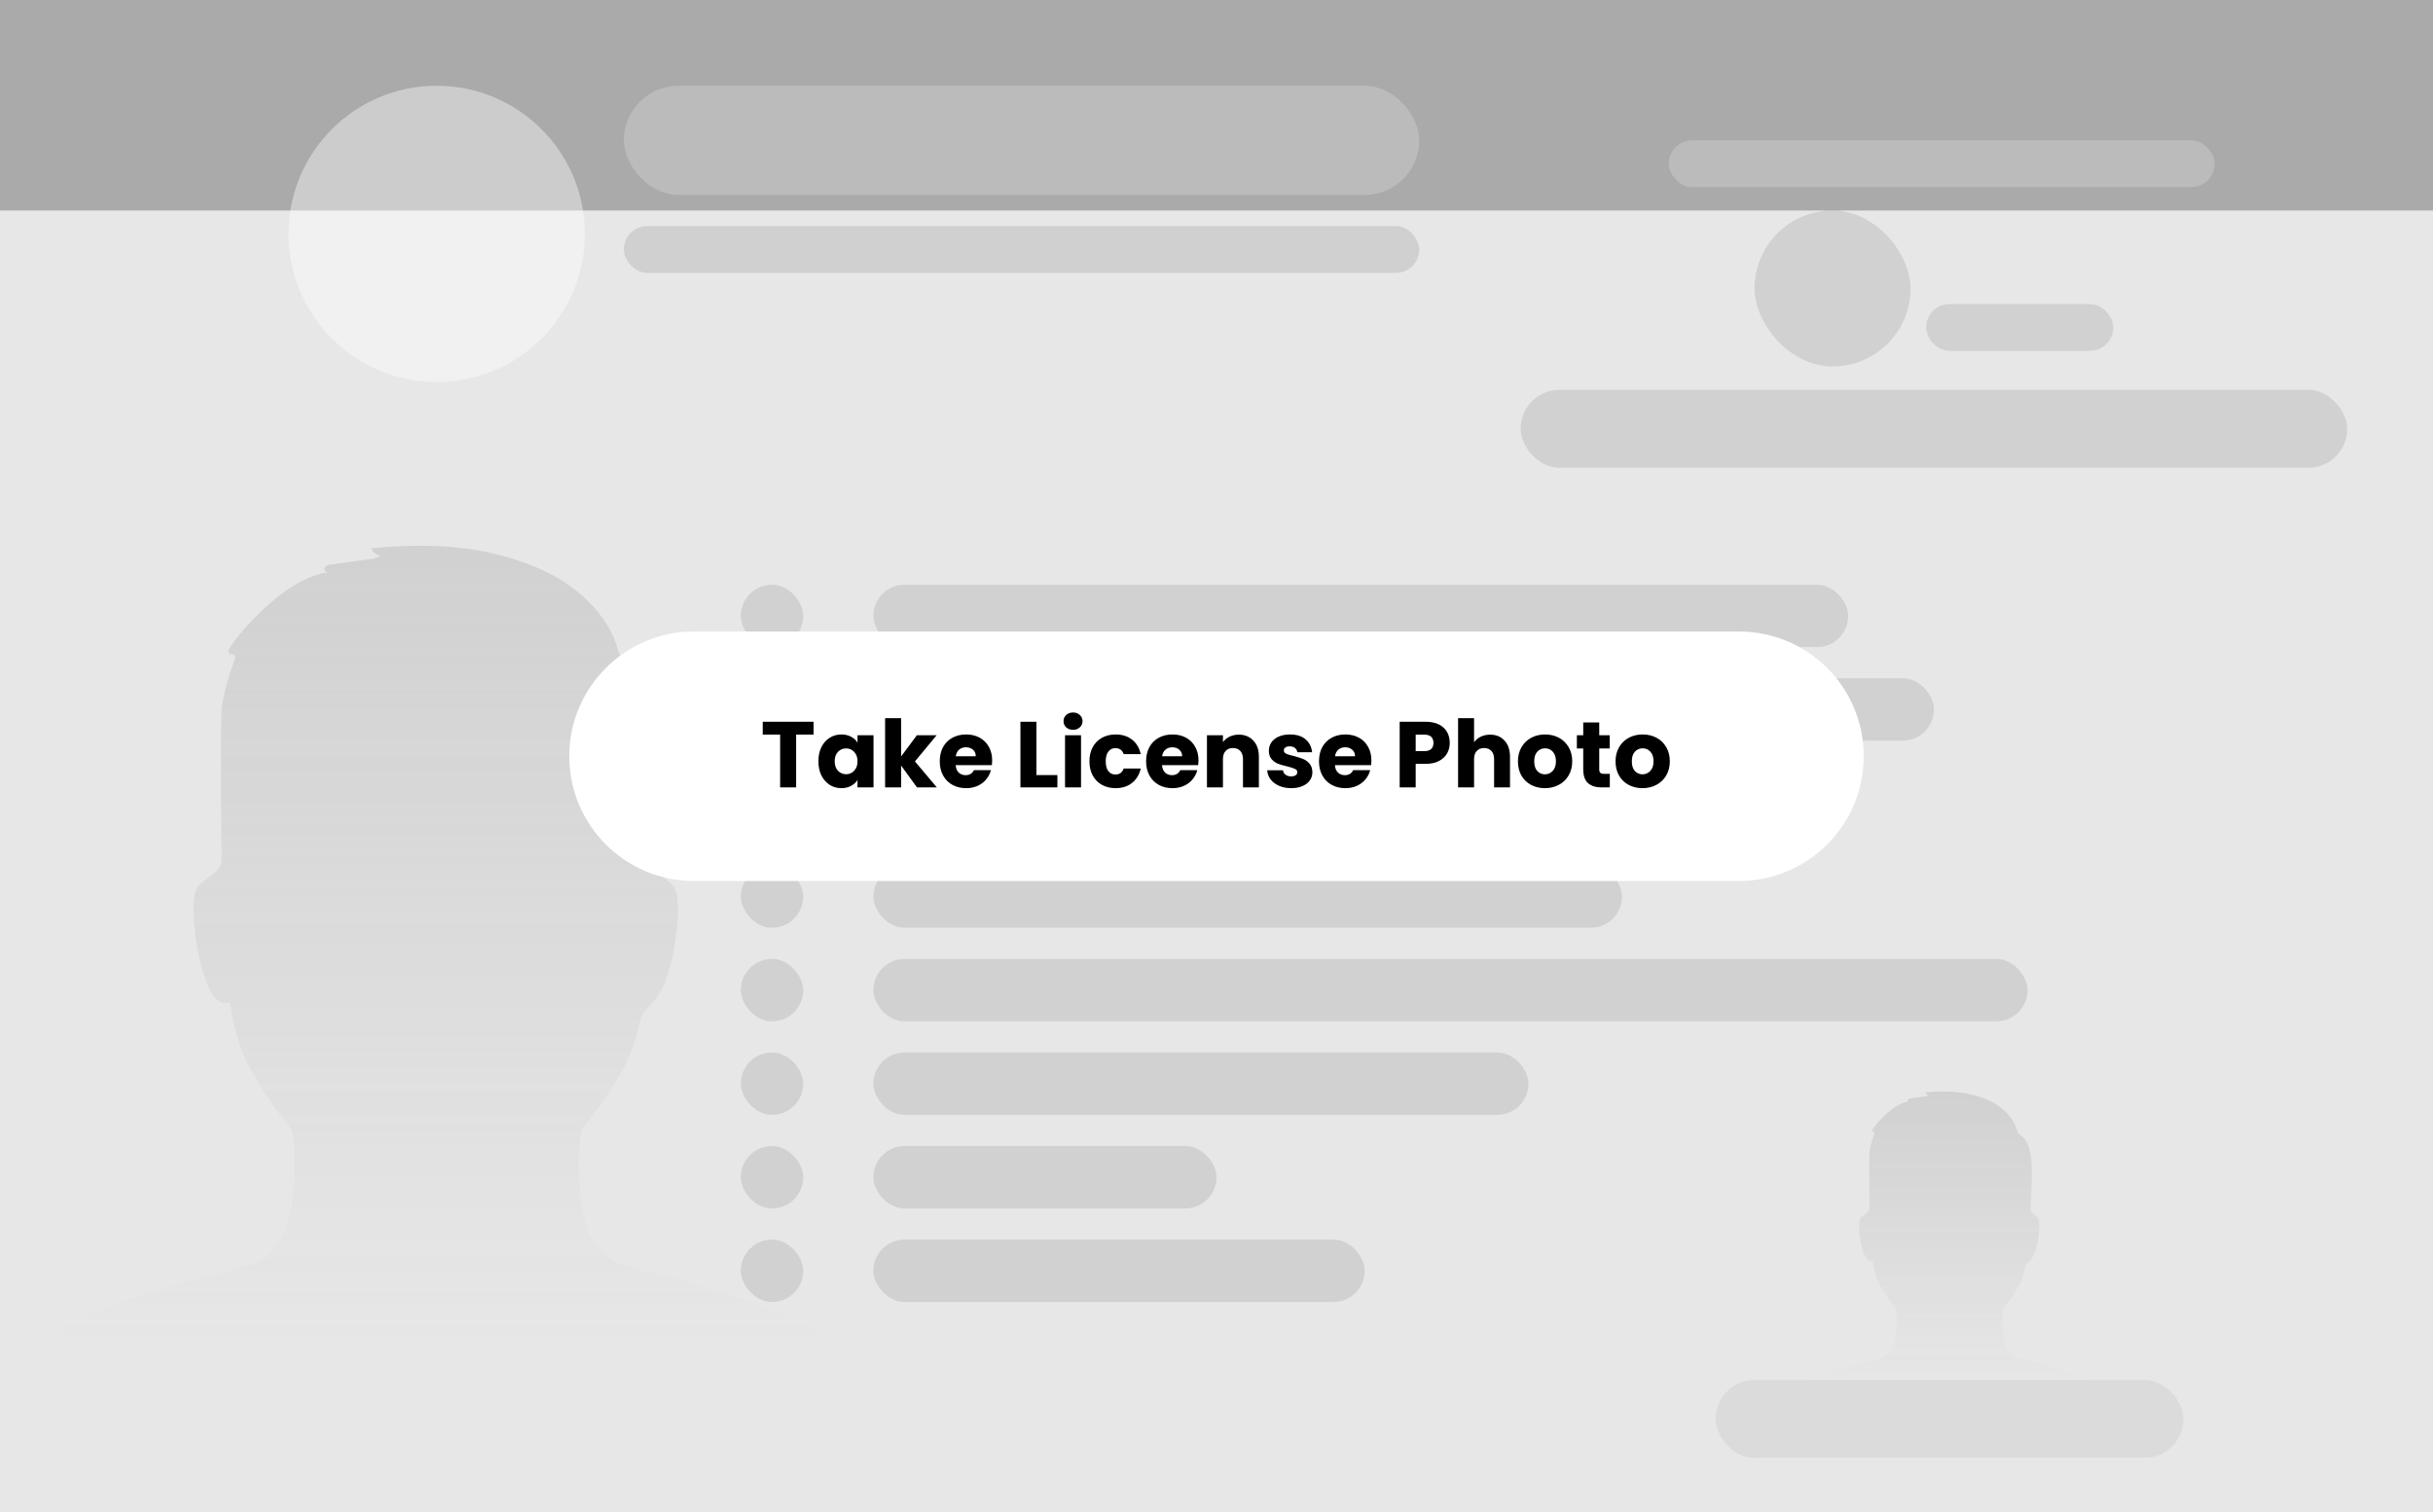 <svg width="312" height="194" viewBox="0 0 312 194" fill="none" xmlns="http://www.w3.org/2000/svg">
<rect x="0" y="0" width="312" height="194" fill="#333333" stroke="none"/>
<rect x="0.5" y="0.5" width="311" height="193" fill="#E7E7E7" stroke="#E7E7E7"/>
<rect width="312" height="27" fill="#AAAAAA"/>
<rect opacity="0.2" x="80" y="11" width="102" height="14" rx="7" fill="white"/>
<rect opacity="0.2" x="80" y="29" width="102" height="6" rx="3" fill="#777777"/>
<g opacity="0.2">
<rect x="214" y="18" width="70" height="6" rx="3" fill="white"/>
<rect x="195" y="50" width="106" height="10" rx="5" fill="#777777"/>
<rect x="247" y="39" width="24" height="6" rx="3" fill="#777777"/>
<rect opacity="0.5" x="220" y="177" width="60" height="10" rx="5" fill="#777777"/>
<rect x="225" y="27" width="20" height="20" rx="10" fill="#777777"/>
<path fill-rule="evenodd" clip-rule="evenodd" d="M267.513 176.857C267.995 177.027 268.16 177.621 267.821 178.003C263.459 182.908 257.092 186 250 186C242.908 186 236.541 182.908 232.179 178.003C231.84 177.621 232.005 177.027 232.487 176.857C235.359 175.843 238.621 174.794 239.962 174.537C242.146 174.117 242.771 173.277 243.083 171.389C243.302 170.063 243.216 168.695 243.122 167.977C243.1 167.808 243.011 167.656 242.896 167.529C242.556 167.153 241.918 166.317 241.106 164.883C240.657 164.09 240.342 163.052 240.133 161.764C240.129 161.739 240.102 161.726 240.08 161.736C238.831 162.26 238.103 157.329 238.519 156.384C238.602 156.197 238.716 156.066 238.846 155.978C239.244 155.709 239.747 155.399 239.742 154.92C239.71 152.302 239.68 148.269 239.754 147.675C239.827 147.088 240.117 146.031 240.374 145.4C240.42 145.287 240.338 145.157 240.216 145.157C240.096 145.157 240.02 145.037 240.081 144.935C240.339 144.508 240.947 143.711 242.042 142.744C243.374 141.569 244.47 141.275 244.851 141.275C244.57 141.275 244.589 140.952 244.866 140.91C245.536 140.809 246.313 140.702 246.922 140.622C247.076 140.602 247.418 140.502 247.265 140.469C247.099 140.433 246.771 140.128 246.941 140.112C249.906 139.839 252.413 140.031 254.837 141.065C257.185 142.067 258.357 143.781 258.625 144.902C258.692 145.181 258.858 145.437 259.093 145.604C260.302 146.46 260.558 148.216 260.558 150.403C260.558 151.523 260.488 152.837 260.429 153.942C260.409 154.327 260.39 154.686 260.375 155.003C260.356 155.443 260.788 155.745 261.128 156.026C261.231 156.112 261.322 156.229 261.39 156.384C261.713 157.116 261.348 160.246 260.585 161.37C260.328 161.749 259.805 162.162 259.706 162.609C259.507 163.514 259.24 164.271 258.894 164.883C258.082 166.317 257.444 167.153 257.104 167.529C256.989 167.656 256.9 167.808 256.878 167.977C256.784 168.695 256.698 170.063 256.917 171.389C257.229 173.277 257.854 174.117 260.038 174.537C261.379 174.794 264.641 175.843 267.513 176.857ZM239.785 155.864C239.783 155.864 239.783 155.86 239.786 155.86C239.787 155.86 239.788 155.861 239.788 155.862C239.788 155.864 239.787 155.865 239.785 155.864Z" fill="url(#paint0_linear_814_33932)"/>
</g>
<g opacity="0.2">
<rect x="95" y="75" width="8" height="8" rx="4" fill="#777777"/>
<rect x="95" y="87" width="8" height="8" rx="4" fill="#777777"/>
<rect x="95" y="99" width="8" height="8" rx="4" fill="#777777"/>
<rect x="95" y="111" width="8" height="8" rx="4" fill="#777777"/>
<rect x="95" y="123" width="8" height="8" rx="4" fill="#777777"/>
<rect x="95" y="135" width="8" height="8" rx="4" fill="#777777"/>
<rect x="95" y="147" width="8" height="8" rx="4" fill="#777777"/>
<rect x="95" y="159" width="8" height="8" rx="4" fill="#777777"/>
</g>
<g opacity="0.2">
<rect x="112" y="75" width="125" height="8" rx="4" fill="#777777"/>
<rect x="112" y="87" width="136" height="8" rx="4" fill="#777777"/>
<rect x="112" y="99" width="47" height="8" rx="4" fill="#777777"/>
<rect x="112" y="111" width="96" height="8" rx="4" fill="#777777"/>
<rect x="112" y="123" width="148" height="8" rx="4" fill="#777777"/>
<rect x="112" y="135" width="84" height="8" rx="4" fill="#777777"/>
<rect x="112" y="147" width="44" height="8" rx="4" fill="#777777"/>
<rect x="112" y="159" width="63" height="8" rx="4" fill="#777777"/>
</g>
<path opacity="0.2" fill-rule="evenodd" clip-rule="evenodd" d="M103.076 169.353C104.372 169.812 104.815 171.414 103.903 172.443C92.178 185.666 75.062 194 56 194C36.938 194 19.822 185.666 8.098 172.443C7.185 171.414 7.628 169.812 8.924 169.353C16.645 166.619 25.413 163.793 29.018 163.099C34.889 161.967 36.567 159.704 37.406 154.613C37.995 151.04 37.766 147.351 37.512 145.417C37.452 144.961 37.214 144.55 36.906 144.208C35.99 143.196 34.276 140.941 32.093 137.077C30.885 134.938 30.04 132.139 29.478 128.667C29.468 128.602 29.395 128.566 29.334 128.591C25.978 130.006 24.021 116.712 25.14 114.166C25.361 113.661 25.668 113.308 26.019 113.07C27.088 112.345 28.441 111.509 28.425 110.218C28.34 103.163 28.261 92.292 28.458 90.69C28.654 89.107 29.434 86.256 30.125 84.556C30.249 84.251 30.029 83.902 29.699 83.902C29.378 83.902 29.173 83.578 29.338 83.302C30.032 82.151 31.664 80.003 34.61 77.396C38.189 74.228 41.134 73.436 42.159 73.436C41.405 73.436 41.454 72.565 42.2 72.452C44 72.18 46.09 71.893 47.725 71.677C48.141 71.622 49.059 71.352 48.649 71.264C48.202 71.168 47.32 70.345 47.776 70.303C55.747 69.566 62.487 70.082 69.002 72.871C75.314 75.572 78.465 80.193 79.185 83.215C79.365 83.967 79.811 84.657 80.441 85.105C83.692 87.415 84.381 92.149 84.381 98.044C84.381 101.061 84.193 104.605 84.035 107.583C83.98 108.621 83.928 109.59 83.89 110.444C83.836 111.629 85 112.443 85.912 113.201C86.191 113.432 86.433 113.747 86.618 114.166C87.485 116.14 86.503 124.575 84.454 127.606C83.763 128.628 82.356 129.74 82.091 130.945C81.555 133.385 80.839 135.427 79.907 137.077C77.724 140.941 76.01 143.196 75.095 144.208C74.786 144.55 74.549 144.961 74.489 145.417C74.235 147.351 74.006 151.04 74.594 154.613C75.433 159.704 77.111 161.967 82.983 163.099C86.587 163.793 95.355 166.619 103.076 169.353ZM28.543 112.764C28.536 112.763 28.537 112.752 28.544 112.752C28.548 112.752 28.551 112.755 28.551 112.759C28.551 112.763 28.547 112.765 28.543 112.764Z" fill="url(#paint1_linear_814_33932)"/>
<circle opacity="0.4" cx="56" cy="30" r="19" fill="white"/>
<path d="M73 97C73 88.163 80.163 81 89 81H223C231.837 81 239 88.163 239 97V97C239 105.837 231.837 113 223 113H89C80.163 113 73 105.837 73 97V97Z" fill="white"/>
<path d="M104.327 92.576V94.22H102.095V101H100.043V94.22H97.811V92.576H104.327ZM104.949 97.64C104.949 96.952 105.077 96.348 105.333 95.828C105.597 95.308 105.953 94.908 106.401 94.628C106.849 94.348 107.349 94.208 107.901 94.208C108.373 94.208 108.785 94.304 109.137 94.496C109.497 94.688 109.773 94.94 109.965 95.252V94.304H112.017V101H109.965V100.052C109.765 100.364 109.485 100.616 109.125 100.808C108.773 101 108.361 101.096 107.889 101.096C107.345 101.096 106.849 100.956 106.401 100.676C105.953 100.388 105.597 99.984 105.333 99.464C105.077 98.936 104.949 98.328 104.949 97.64ZM109.965 97.652C109.965 97.14 109.821 96.736 109.533 96.44C109.253 96.144 108.909 95.996 108.501 95.996C108.093 95.996 107.745 96.144 107.457 96.44C107.177 96.728 107.037 97.128 107.037 97.64C107.037 98.152 107.177 98.56 107.457 98.864C107.745 99.16 108.093 99.308 108.501 99.308C108.909 99.308 109.253 99.16 109.533 98.864C109.821 98.568 109.965 98.164 109.965 97.652ZM117.594 101L115.554 98.192V101H113.502V92.12H115.554V97.028L117.582 94.304H120.114L117.33 97.664L120.138 101H117.594ZM127.232 97.544C127.232 97.736 127.22 97.936 127.196 98.144H122.552C122.584 98.56 122.716 98.88 122.948 99.104C123.188 99.32 123.48 99.428 123.824 99.428C124.336 99.428 124.692 99.212 124.892 98.78H127.076C126.964 99.22 126.76 99.616 126.464 99.968C126.176 100.32 125.812 100.596 125.372 100.796C124.932 100.996 124.44 101.096 123.896 101.096C123.24 101.096 122.656 100.956 122.144 100.676C121.632 100.396 121.232 99.996 120.944 99.476C120.656 98.956 120.512 98.348 120.512 97.652C120.512 96.956 120.652 96.348 120.932 95.828C121.22 95.308 121.62 94.908 122.132 94.628C122.644 94.348 123.232 94.208 123.896 94.208C124.544 94.208 125.12 94.344 125.624 94.616C126.128 94.888 126.52 95.276 126.8 95.78C127.088 96.284 127.232 96.872 127.232 97.544ZM125.132 97.004C125.132 96.652 125.012 96.372 124.772 96.164C124.532 95.956 124.232 95.852 123.872 95.852C123.528 95.852 123.236 95.952 122.996 96.152C122.764 96.352 122.62 96.636 122.564 97.004H125.132ZM132.909 99.416H135.597V101H130.857V92.576H132.909V99.416ZM137.608 93.608C137.248 93.608 136.952 93.504 136.72 93.296C136.496 93.08 136.384 92.816 136.384 92.504C136.384 92.184 136.496 91.92 136.72 91.712C136.952 91.496 137.248 91.388 137.608 91.388C137.96 91.388 138.248 91.496 138.472 91.712C138.704 91.92 138.82 92.184 138.82 92.504C138.82 92.816 138.704 93.08 138.472 93.296C138.248 93.504 137.96 93.608 137.608 93.608ZM138.628 94.304V101H136.576V94.304H138.628ZM139.707 97.652C139.707 96.956 139.847 96.348 140.127 95.828C140.415 95.308 140.811 94.908 141.315 94.628C141.827 94.348 142.411 94.208 143.067 94.208C143.907 94.208 144.607 94.428 145.167 94.868C145.735 95.308 146.107 95.928 146.283 96.728H144.099C143.915 96.216 143.559 95.96 143.031 95.96C142.655 95.96 142.355 96.108 142.131 96.404C141.907 96.692 141.795 97.108 141.795 97.652C141.795 98.196 141.907 98.616 142.131 98.912C142.355 99.2 142.655 99.344 143.031 99.344C143.559 99.344 143.915 99.088 144.099 98.576H146.283C146.107 99.36 145.735 99.976 145.167 100.424C144.599 100.872 143.899 101.096 143.067 101.096C142.411 101.096 141.827 100.956 141.315 100.676C140.811 100.396 140.415 99.996 140.127 99.476C139.847 98.956 139.707 98.348 139.707 97.652ZM153.693 97.544C153.693 97.736 153.681 97.936 153.657 98.144H149.013C149.045 98.56 149.177 98.88 149.409 99.104C149.649 99.32 149.941 99.428 150.285 99.428C150.797 99.428 151.153 99.212 151.353 98.78H153.537C153.425 99.22 153.221 99.616 152.925 99.968C152.637 100.32 152.273 100.596 151.833 100.796C151.393 100.996 150.901 101.096 150.357 101.096C149.701 101.096 149.117 100.956 148.605 100.676C148.093 100.396 147.693 99.996 147.405 99.476C147.117 98.956 146.973 98.348 146.973 97.652C146.973 96.956 147.113 96.348 147.393 95.828C147.681 95.308 148.081 94.908 148.593 94.628C149.105 94.348 149.693 94.208 150.357 94.208C151.005 94.208 151.581 94.344 152.085 94.616C152.589 94.888 152.981 95.276 153.261 95.78C153.549 96.284 153.693 96.872 153.693 97.544ZM151.593 97.004C151.593 96.652 151.473 96.372 151.233 96.164C150.993 95.956 150.693 95.852 150.333 95.852C149.989 95.852 149.697 95.952 149.457 96.152C149.225 96.352 149.081 96.636 149.025 97.004H151.593ZM158.855 94.232C159.639 94.232 160.263 94.488 160.727 95C161.199 95.504 161.435 96.2 161.435 97.088V101H159.395V97.364C159.395 96.916 159.279 96.568 159.047 96.32C158.815 96.072 158.503 95.948 158.111 95.948C157.719 95.948 157.407 96.072 157.175 96.32C156.943 96.568 156.827 96.916 156.827 97.364V101H154.775V94.304H156.827V95.192C157.035 94.896 157.315 94.664 157.667 94.496C158.019 94.32 158.415 94.232 158.855 94.232ZM165.585 101.096C165.001 101.096 164.481 100.996 164.025 100.796C163.569 100.596 163.209 100.324 162.945 99.98C162.681 99.628 162.533 99.236 162.501 98.804H164.529C164.553 99.036 164.661 99.224 164.853 99.368C165.045 99.512 165.281 99.584 165.561 99.584C165.817 99.584 166.013 99.536 166.149 99.44C166.293 99.336 166.365 99.204 166.365 99.044C166.365 98.852 166.265 98.712 166.065 98.624C165.865 98.528 165.541 98.424 165.093 98.312C164.613 98.2 164.213 98.084 163.893 97.964C163.573 97.836 163.297 97.64 163.065 97.376C162.833 97.104 162.717 96.74 162.717 96.284C162.717 95.9 162.821 95.552 163.029 95.24C163.245 94.92 163.557 94.668 163.965 94.484C164.381 94.3 164.873 94.208 165.441 94.208C166.281 94.208 166.941 94.416 167.421 94.832C167.909 95.248 168.189 95.8 168.261 96.488H166.365C166.333 96.256 166.229 96.072 166.053 95.936C165.885 95.8 165.661 95.732 165.381 95.732C165.141 95.732 164.957 95.78 164.829 95.876C164.701 95.964 164.637 96.088 164.637 96.248C164.637 96.44 164.737 96.584 164.937 96.68C165.145 96.776 165.465 96.872 165.897 96.968C166.393 97.096 166.797 97.224 167.109 97.352C167.421 97.472 167.693 97.672 167.925 97.952C168.165 98.224 168.289 98.592 168.297 99.056C168.297 99.448 168.185 99.8 167.961 100.112C167.745 100.416 167.429 100.656 167.013 100.832C166.605 101.008 166.129 101.096 165.585 101.096ZM175.865 97.544C175.865 97.736 175.853 97.936 175.829 98.144H171.185C171.217 98.56 171.349 98.88 171.581 99.104C171.821 99.32 172.113 99.428 172.457 99.428C172.969 99.428 173.325 99.212 173.525 98.78H175.709C175.597 99.22 175.393 99.616 175.097 99.968C174.809 100.32 174.445 100.596 174.005 100.796C173.565 100.996 173.073 101.096 172.529 101.096C171.873 101.096 171.289 100.956 170.777 100.676C170.265 100.396 169.865 99.996 169.577 99.476C169.289 98.956 169.145 98.348 169.145 97.652C169.145 96.956 169.285 96.348 169.565 95.828C169.853 95.308 170.253 94.908 170.765 94.628C171.277 94.348 171.865 94.208 172.529 94.208C173.177 94.208 173.753 94.344 174.257 94.616C174.761 94.888 175.153 95.276 175.433 95.78C175.721 96.284 175.865 96.872 175.865 97.544ZM173.765 97.004C173.765 96.652 173.645 96.372 173.405 96.164C173.165 95.956 172.865 95.852 172.505 95.852C172.161 95.852 171.869 95.952 171.629 96.152C171.397 96.352 171.253 96.636 171.197 97.004H173.765ZM185.91 95.288C185.91 95.776 185.798 96.224 185.574 96.632C185.35 97.032 185.006 97.356 184.542 97.604C184.078 97.852 183.502 97.976 182.814 97.976H181.542V101H179.49V92.576H182.814C183.486 92.576 184.054 92.692 184.518 92.924C184.982 93.156 185.33 93.476 185.562 93.884C185.794 94.292 185.91 94.76 185.91 95.288ZM182.658 96.344C183.05 96.344 183.342 96.252 183.534 96.068C183.726 95.884 183.822 95.624 183.822 95.288C183.822 94.952 183.726 94.692 183.534 94.508C183.342 94.324 183.05 94.232 182.658 94.232H181.542V96.344H182.658ZM191.094 94.232C191.862 94.232 192.478 94.488 192.942 95C193.406 95.504 193.638 96.2 193.638 97.088V101H191.598V97.364C191.598 96.916 191.482 96.568 191.25 96.32C191.018 96.072 190.706 95.948 190.314 95.948C189.922 95.948 189.61 96.072 189.378 96.32C189.146 96.568 189.03 96.916 189.03 97.364V101H186.978V92.12H189.03V95.204C189.238 94.908 189.522 94.672 189.882 94.496C190.242 94.32 190.646 94.232 191.094 94.232ZM198.112 101.096C197.456 101.096 196.864 100.956 196.336 100.676C195.816 100.396 195.404 99.996 195.1 99.476C194.804 98.956 194.656 98.348 194.656 97.652C194.656 96.964 194.808 96.36 195.112 95.84C195.416 95.312 195.832 94.908 196.36 94.628C196.888 94.348 197.48 94.208 198.136 94.208C198.792 94.208 199.384 94.348 199.912 94.628C200.44 94.908 200.856 95.312 201.16 95.84C201.464 96.36 201.616 96.964 201.616 97.652C201.616 98.34 201.46 98.948 201.148 99.476C200.844 99.996 200.424 100.396 199.888 100.676C199.36 100.956 198.768 101.096 198.112 101.096ZM198.112 99.32C198.504 99.32 198.836 99.176 199.108 98.888C199.388 98.6 199.528 98.188 199.528 97.652C199.528 97.116 199.392 96.704 199.12 96.416C198.856 96.128 198.528 95.984 198.136 95.984C197.736 95.984 197.404 96.128 197.14 96.416C196.876 96.696 196.744 97.108 196.744 97.652C196.744 98.188 196.872 98.6 197.128 98.888C197.392 99.176 197.72 99.32 198.112 99.32ZM206.437 99.26V101H205.393C204.649 101 204.069 100.82 203.653 100.46C203.237 100.092 203.029 99.496 203.029 98.672V96.008H202.213V94.304H203.029V92.672H205.081V94.304H206.425V96.008H205.081V98.696C205.081 98.896 205.129 99.04 205.225 99.128C205.321 99.216 205.481 99.26 205.705 99.26H206.437ZM210.628 101.096C209.972 101.096 209.38 100.956 208.852 100.676C208.332 100.396 207.92 99.996 207.616 99.476C207.32 98.956 207.172 98.348 207.172 97.652C207.172 96.964 207.324 96.36 207.628 95.84C207.932 95.312 208.348 94.908 208.876 94.628C209.404 94.348 209.996 94.208 210.652 94.208C211.308 94.208 211.9 94.348 212.428 94.628C212.956 94.908 213.372 95.312 213.676 95.84C213.98 96.36 214.132 96.964 214.132 97.652C214.132 98.34 213.976 98.948 213.664 99.476C213.36 99.996 212.94 100.396 212.404 100.676C211.876 100.956 211.284 101.096 210.628 101.096ZM210.628 99.32C211.02 99.32 211.352 99.176 211.624 98.888C211.904 98.6 212.044 98.188 212.044 97.652C212.044 97.116 211.908 96.704 211.636 96.416C211.372 96.128 211.044 95.984 210.652 95.984C210.252 95.984 209.92 96.128 209.656 96.416C209.392 96.696 209.26 97.108 209.26 97.652C209.26 98.188 209.388 98.6 209.644 98.888C209.908 99.176 210.236 99.32 210.628 99.32Z" fill="black"/>
<defs>
<linearGradient id="paint0_linear_814_33932" x1="250" y1="140" x2="250" y2="186" gradientUnits="userSpaceOnUse">
<stop stop-color="#777777"/>
<stop offset="0.823" stop-color="#777777" stop-opacity="0"/>
</linearGradient>
<linearGradient id="paint1_linear_814_33932" x1="56" y1="70" x2="56" y2="194" gradientUnits="userSpaceOnUse">
<stop stop-color="#777777"/>
<stop offset="0.823" stop-color="#777777" stop-opacity="0"/>
</linearGradient>
</defs>
</svg>
